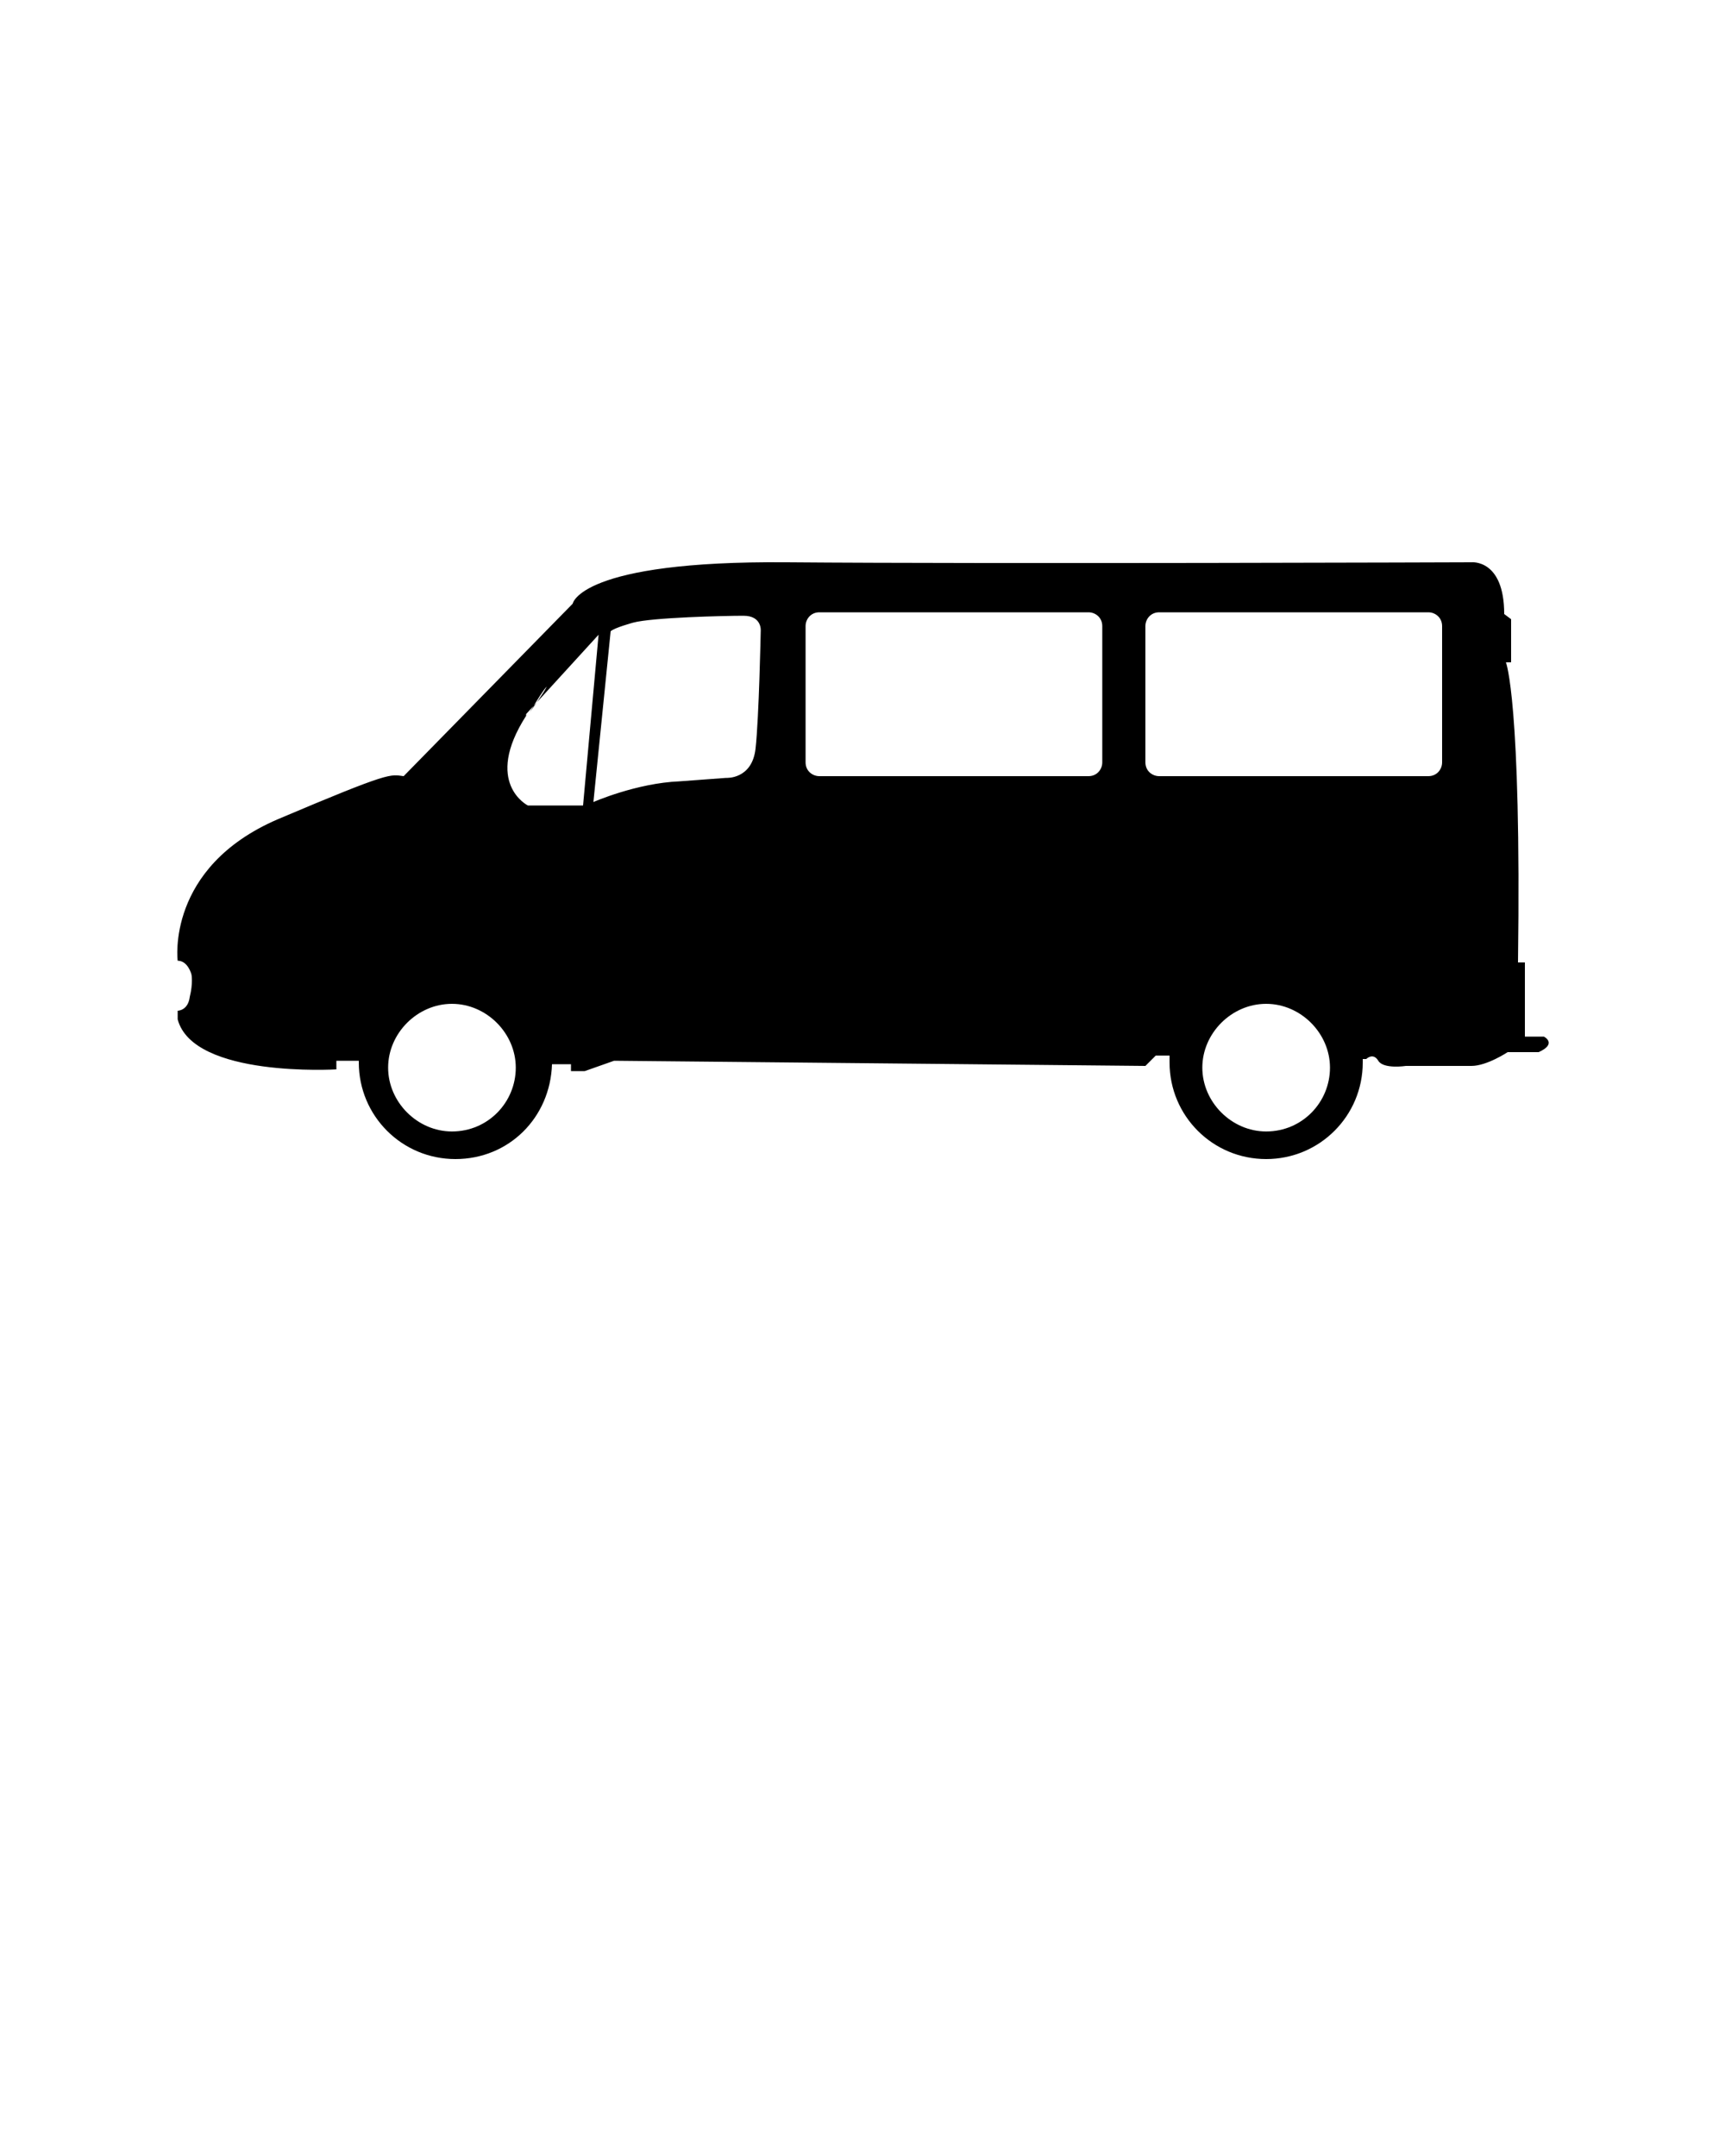 <svg xmlns="http://www.w3.org/2000/svg" xmlns:xlink="http://www.w3.org/1999/xlink" version="1.1" x="0px" y="0px" viewBox="247.6 370.9 100 125" enable-background="new 247.6 370.9 100 100" xml:space="preserve"><path fill="#000000" d="M337.1,431H336v-4.3h-0.4c0.2-15.2-0.7-17.4-0.7-17.4h0.3v-2.5l-0.4-0.3c0-3.2-1.9-3-1.9-3s-27.7,0.1-39.7,0  c-12-0.1-12.4,2.4-12.4,2.4l-9.8,10c-0.8-0.1-0.7-0.3-7.3,2.5c-6.5,2.8-5.8,8.2-5.8,8.2c0.6,0,0.8,0.8,0.8,0.8s0.1,0.5-0.1,1.3  c-0.1,0.8-0.7,0.8-0.7,0.8v0.5c0.9,3.4,9.2,2.9,9.2,2.9v-0.5l1.3,0c0,0,0,0.1,0,0.1c0,3.1,2.5,5.6,5.6,5.6c3.1,0,5.5-2.4,5.6-5.5  l1.1,0v0.4h0.8l1.7-0.6l30.8,0.3l0.6-0.6l0.8,0c0,0.1,0,0.3,0,0.4c0,3.1,2.5,5.6,5.6,5.6c3.1,0,5.6-2.5,5.6-5.6c0-0.1,0-0.2,0-0.2  l0.2,0c0,0,0.4-0.4,0.7,0.1c0.3,0.5,1.6,0.3,1.6,0.3s2.9,0,3.8,0s2.1-0.8,2.1-0.8h1.8C337.9,431.4,337.1,431,337.1,431z   M273.8,436.5c-2,0-3.7-1.7-3.7-3.7c0-2,1.7-3.7,3.7-3.7c2,0,3.7,1.7,3.7,3.7C277.5,434.8,275.9,436.5,273.8,436.5z M281.4,417.6  h-3.2c0,0-2.6-1.3-0.1-5.2c0,0,0-0.1,0-0.1v0c0,0,0,0,0,0c0,0,0,0,0,0l4.2-4.6L281.4,417.6z M279.4,410.6  C279.3,410.6,279.3,410.6,279.4,410.6C279.3,410.6,279.3,410.6,279.4,410.6z M279.3,410.7c-0.2,0.4-0.7,1.1-1,1.5  C278.8,411.4,279.1,410.9,279.3,410.7z M291.7,407.5c0,0-0.1,5-0.3,6.8c-0.2,1.8-1.7,1.7-1.7,1.7l-2.7,0.2c-2.5,0.1-5,1.2-5,1.2  l1-9.9c0.2-0.2,1.3-0.5,1.3-0.5c1.1-0.3,5.3-0.4,6.4-0.4C291.8,406.6,291.7,407.5,291.7,407.5z M311.5,415.1c0,0.4-0.3,0.8-0.8,0.8  h-15.6c-0.4,0-0.8-0.3-0.8-0.8v-7.9c0-0.4,0.3-0.8,0.8-0.8h15.6c0.4,0,0.8,0.3,0.8,0.8V415.1z M321,436.5c-2,0-3.7-1.7-3.7-3.7  c0-2,1.7-3.7,3.7-3.7c2,0,3.7,1.7,3.7,3.7C324.7,434.8,323.1,436.5,321,436.5z M331.2,415.1c0,0.4-0.3,0.8-0.8,0.8h-15.6  c-0.4,0-0.8-0.3-0.8-0.8v-7.9c0-0.4,0.3-0.8,0.8-0.8h15.6c0.4,0,0.8,0.3,0.8,0.8V415.1z"/></svg>